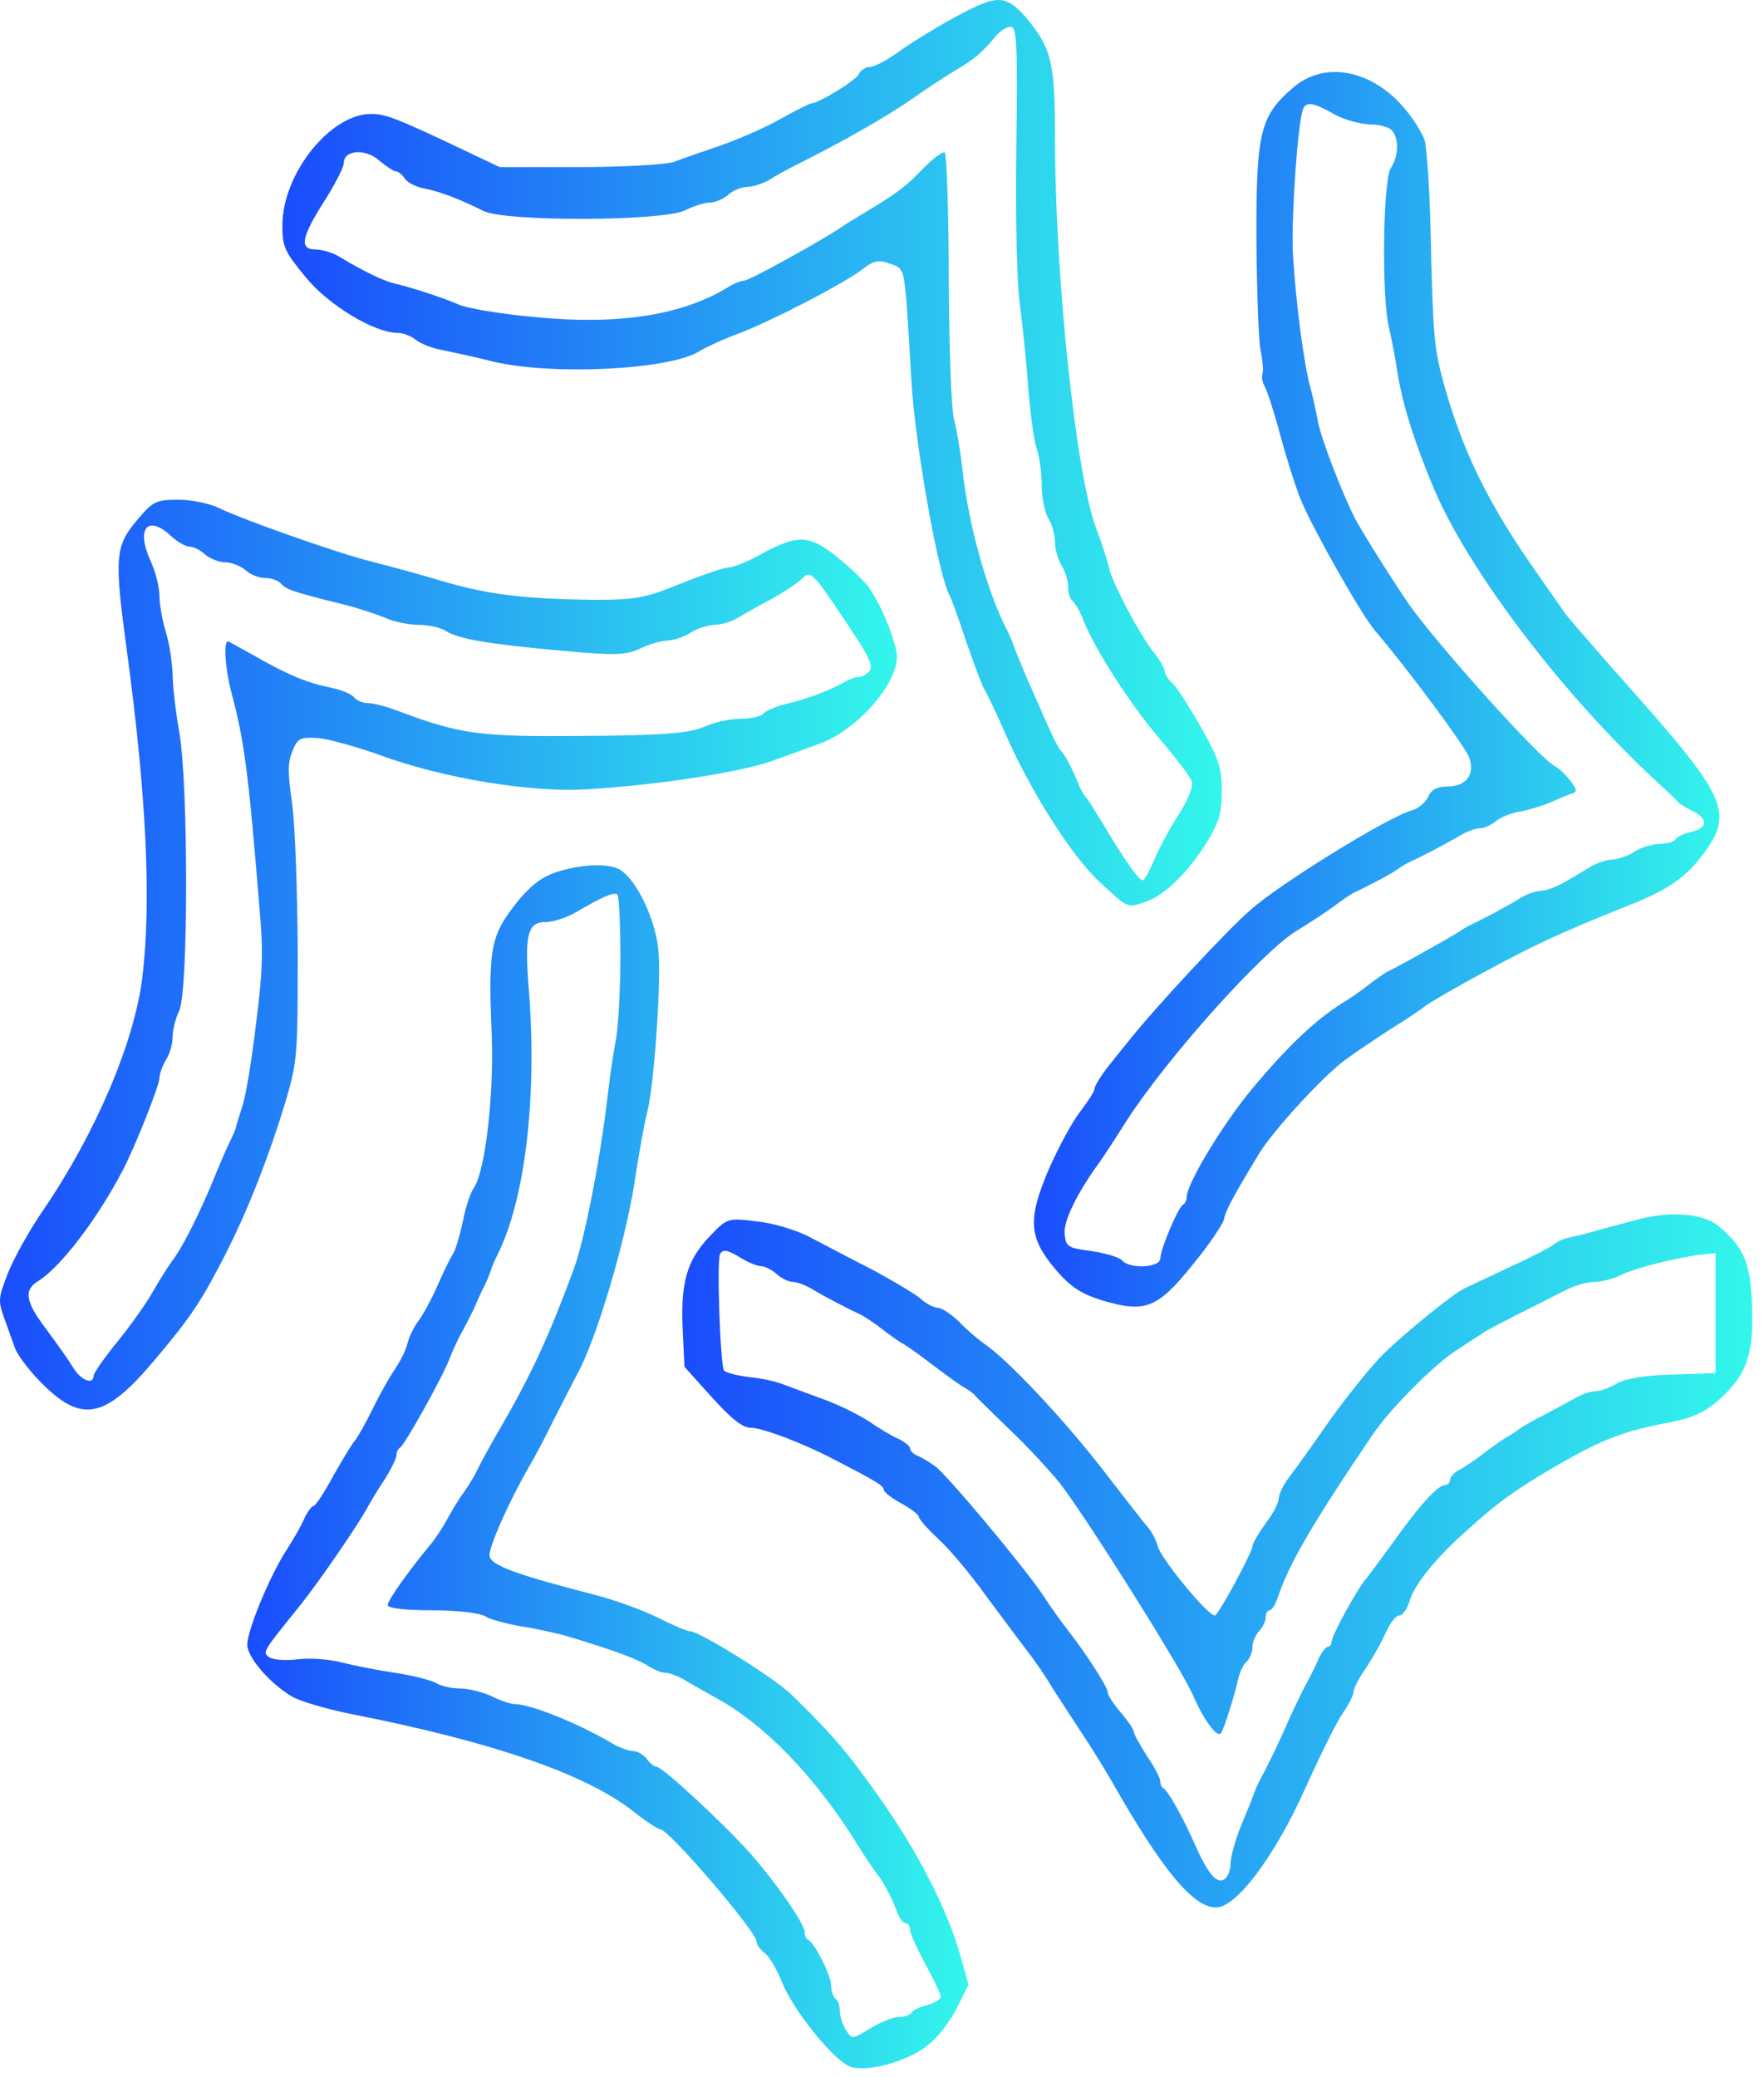 <svg width="141" height="166" viewBox="0 0 141 166" fill="none" xmlns="http://www.w3.org/2000/svg">
  <path d="M78.009 0.521C76.43 1.23 73.307 3.063 71.518 4.355C70.746 4.896 69.834 5.355 69.518 5.355C69.202 5.355 68.781 5.605 68.641 5.938C68.395 6.438 65.413 8.271 64.816 8.271C64.711 8.271 63.623 8.813 62.43 9.48C61.272 10.146 59.097 11.105 57.658 11.605C56.22 12.105 54.5 12.688 53.869 12.938C53.237 13.146 49.869 13.355 46.325 13.355H39.939L37.132 12.021C31.693 9.438 30.816 9.105 29.658 9.105C26.395 9.105 22.571 13.896 22.571 18.021C22.571 19.73 22.746 20.105 24.43 22.146C26.255 24.396 29.939 26.605 31.799 26.605C32.22 26.605 32.886 26.855 33.272 27.188C33.658 27.48 34.606 27.855 35.378 27.98C36.15 28.146 37.974 28.521 39.413 28.896C44.114 30.021 53.588 29.563 55.904 28.063C56.395 27.771 57.799 27.105 59.062 26.646C61.974 25.521 67.693 22.521 68.992 21.48C69.799 20.855 70.22 20.73 71.097 21.063C72.185 21.396 72.22 21.521 72.465 24.188C72.571 25.73 72.746 28.521 72.851 30.438C73.132 35.438 75.027 46.188 75.939 47.646C76.044 47.855 76.676 49.563 77.272 51.396C77.904 53.188 78.535 54.896 78.711 55.146C78.851 55.355 79.588 56.855 80.29 58.48C82.36 63.23 85.693 68.48 87.974 70.563C90.255 72.646 90.079 72.563 91.588 72.063C93.132 71.521 94.992 69.688 96.465 67.313C97.448 65.688 97.658 64.98 97.658 63.23C97.658 61.396 97.448 60.688 96.009 58.146C95.062 56.48 94.044 54.896 93.728 54.605C93.378 54.313 93.097 53.855 93.097 53.646C93.097 53.438 92.746 52.813 92.36 52.313C91.202 50.938 88.886 46.563 88.641 45.355C88.5 44.771 88.044 43.313 87.588 42.146C85.974 37.688 84.325 22.063 84.325 10.855C84.325 5.021 84.044 3.855 82.079 1.48C80.641 -0.187 79.939 -0.354 78.009 0.521ZM81.237 11.813C81.167 17.521 81.272 22.563 81.518 24.313C81.728 25.896 82.044 28.896 82.185 30.98C82.36 33.021 82.641 35.271 82.886 35.896C83.097 36.563 83.272 37.855 83.272 38.855C83.272 39.813 83.518 40.98 83.799 41.438C84.079 41.855 84.325 42.73 84.325 43.313C84.325 43.896 84.571 44.73 84.851 45.188C85.132 45.605 85.378 46.396 85.378 46.896C85.378 47.396 85.553 47.938 85.763 48.063C85.939 48.23 86.255 48.771 86.465 49.23C87.307 51.605 90.36 56.355 92.921 59.313C94.079 60.688 95.167 62.105 95.272 62.48C95.378 62.855 94.992 63.855 94.29 64.98C93.623 65.98 92.746 67.605 92.325 68.563C91.904 69.563 91.483 70.355 91.343 70.355C91.027 70.355 89.834 68.646 88.325 66.105C87.588 64.896 86.921 63.813 86.781 63.688C86.676 63.563 86.43 63.188 86.29 62.855C85.799 61.605 85.097 60.23 84.781 59.98C84.641 59.855 84.15 58.896 83.693 57.855C83.237 56.813 82.5 55.146 82.044 54.105C81.623 53.063 81.132 51.938 81.027 51.605C80.921 51.271 80.676 50.688 80.5 50.355C78.957 47.438 77.413 41.938 76.957 37.73C76.781 36.146 76.465 34.271 76.255 33.521C76.044 32.688 75.869 28.105 75.834 22.271C75.834 16.855 75.658 12.313 75.518 12.188C75.343 12.105 74.641 12.605 73.904 13.355C72.395 14.896 71.904 15.313 69.413 16.813C68.465 17.396 67.413 18.021 67.132 18.23C65.448 19.355 59.869 22.438 59.448 22.438C59.202 22.438 58.571 22.688 58.079 23.021C54.465 25.188 49.448 25.98 42.921 25.355C40.114 25.105 37.272 24.646 36.606 24.313C35.343 23.771 32.921 22.98 31.343 22.605C30.465 22.355 28.921 21.605 27.062 20.48C26.571 20.188 25.729 19.938 25.237 19.938C23.904 19.938 24.079 18.98 25.904 16.105C26.781 14.73 27.483 13.355 27.483 13.021C27.483 11.98 29.202 11.855 30.29 12.813C30.851 13.271 31.448 13.688 31.623 13.688C31.799 13.688 32.15 13.938 32.36 14.271C32.571 14.605 33.272 14.938 33.904 15.063C35.027 15.271 36.535 15.813 38.641 16.855C40.36 17.73 52.992 17.688 54.746 16.813C55.413 16.48 56.325 16.188 56.746 16.188C57.167 16.188 57.834 15.896 58.22 15.563C58.571 15.23 59.272 14.938 59.693 14.938C60.15 14.938 60.956 14.688 61.448 14.396C61.974 14.063 62.956 13.521 63.623 13.188C67.307 11.355 70.957 9.271 72.921 7.896C73.904 7.188 75.378 6.23 76.255 5.688C77.904 4.73 78.43 4.271 79.588 2.896C79.974 2.438 80.535 2.105 80.816 2.146C81.272 2.23 81.343 3.563 81.237 11.813Z" fill="url(#paint0_linear_2230_404)"/>
  <path d="M103.343 7.021C100.711 9.271 100.395 10.605 100.43 19.313C100.465 23.48 100.606 27.438 100.781 28.105C100.922 28.771 100.992 29.563 100.922 29.855C100.816 30.146 100.922 30.605 101.097 30.896C101.272 31.188 101.834 32.896 102.325 34.73C102.816 36.563 103.553 38.896 103.974 39.938C104.992 42.355 108.746 49.021 109.904 50.396C112.641 53.605 117.167 59.73 117.448 60.563C117.904 61.938 117.167 62.855 115.694 62.855C114.886 62.855 114.395 63.105 114.15 63.688C113.939 64.146 113.343 64.646 112.816 64.771C110.922 65.313 102.325 70.605 99.939 72.73C98.009 74.396 92.009 80.896 90.185 83.23C90.009 83.438 89.343 84.271 88.676 85.105C88.009 85.938 87.483 86.813 87.483 87.021C87.483 87.23 86.957 88.021 86.36 88.813C85.729 89.605 84.606 91.688 83.834 93.438C82.115 97.48 82.22 98.896 84.395 101.48C85.588 102.855 86.395 103.396 88.15 103.938C91.553 104.938 92.501 104.563 95.308 101.105C96.641 99.48 97.764 97.813 97.834 97.438C97.939 96.771 98.676 95.438 100.641 92.188C101.834 90.271 105.658 86.105 107.483 84.73C108.15 84.23 109.834 83.105 111.167 82.23C112.536 81.396 113.799 80.521 113.974 80.355C114.185 80.188 116.29 78.938 118.711 77.646C122.851 75.396 124.886 74.48 130.29 72.313C133.448 71.063 134.922 70.021 136.395 67.896C138.501 64.938 137.834 63.48 130.571 55.313C127.834 52.23 125.413 49.438 125.167 49.105C124.922 48.771 123.834 47.188 122.746 45.646C118.922 40.188 116.886 36.021 115.378 30.563C114.641 27.855 114.536 26.813 114.36 18.896C114.29 15.23 114.044 11.771 113.869 11.188C113.658 10.605 112.992 9.521 112.325 8.73C109.694 5.563 105.869 4.813 103.343 7.021ZM106.606 9.105C107.378 9.563 108.641 9.896 109.448 9.938C110.22 9.938 111.027 10.146 111.272 10.438C111.834 11.105 111.799 12.48 111.167 13.438C110.536 14.438 110.43 23.896 111.027 26.188C111.202 26.98 111.518 28.48 111.658 29.521C112.079 32.188 112.922 34.938 114.465 38.688C117.132 45.271 124.781 55.396 132.395 62.438C133.272 63.23 134.044 63.98 134.15 64.105C134.255 64.23 134.746 64.563 135.308 64.813C136.571 65.48 136.501 66.146 135.202 66.48C134.606 66.605 134.044 66.896 133.939 67.063C133.834 67.271 133.237 67.438 132.641 67.438C132.009 67.48 131.132 67.73 130.641 68.063C130.15 68.396 129.378 68.646 128.957 68.688C128.501 68.688 127.694 68.938 127.202 69.23C126.676 69.563 125.729 70.105 125.097 70.48C124.43 70.855 123.588 71.188 123.202 71.188C122.816 71.188 122.079 71.438 121.588 71.73C120.606 72.355 118.571 73.438 117.658 73.855C117.378 73.98 116.886 74.271 116.606 74.48C116.079 74.813 111.974 77.146 110.992 77.605C110.711 77.73 110.009 78.23 109.413 78.688C108.851 79.146 108.044 79.688 107.658 79.938C105.343 81.313 103.027 83.48 100.079 87.021C97.694 89.896 94.851 94.605 94.851 95.688C94.851 95.938 94.711 96.188 94.571 96.271C94.185 96.438 92.746 99.855 92.746 100.563C92.746 101.313 90.29 101.438 89.694 100.73C89.483 100.48 88.36 100.146 87.237 99.98C85.343 99.73 85.202 99.646 85.097 98.605C84.992 97.605 86.079 95.355 87.904 92.855C88.15 92.521 89.132 91.021 90.079 89.521C93.308 84.521 100.992 75.938 103.694 74.355C104.711 73.73 106.044 72.855 106.606 72.438C107.202 71.98 107.904 71.521 108.185 71.355C109.202 70.896 111.167 69.855 111.694 69.48C111.974 69.271 112.465 68.98 112.746 68.855C113.588 68.48 115.658 67.396 116.711 66.771C117.272 66.438 117.974 66.188 118.325 66.188C118.641 66.188 119.202 65.938 119.588 65.605C119.974 65.313 120.851 64.938 121.518 64.855C122.185 64.73 123.308 64.396 123.974 64.105C124.641 63.813 125.413 63.48 125.694 63.396C126.079 63.271 126.044 63.063 125.518 62.396C125.132 61.896 124.606 61.396 124.29 61.23C123.167 60.73 114.886 51.521 112.606 48.271C111.343 46.438 108.851 42.48 108.29 41.396C107.272 39.396 105.588 35.021 105.343 33.688C105.202 32.896 104.922 31.646 104.746 30.98C104.22 29.146 103.553 23.98 103.343 20.23C103.202 17.23 103.764 9.438 104.185 8.646C104.465 8.105 105.062 8.23 106.606 9.105Z" fill="url(#paint0_linear_2230_404)"/>
  <path d="M10.957 41.563C9.202 43.646 9.132 44.521 10.114 51.813C11.693 63.355 12.114 72.021 11.378 78.105C10.746 83.271 7.658 90.521 3.553 96.563C2.395 98.23 1.097 100.563 0.641 101.73C-0.131 103.73 -0.166 103.896 0.325 105.313C0.641 106.146 0.992 107.188 1.167 107.646C1.307 108.146 2.114 109.23 2.921 110.105C6.395 113.813 8.255 113.563 12.36 108.688C15.307 105.188 16.114 103.98 18.15 99.98C19.869 96.563 21.518 92.355 22.816 88.063C23.764 84.813 23.799 84.521 23.799 75.98C23.764 71.021 23.588 65.896 23.343 64.188C22.992 61.688 22.992 60.938 23.378 60.021C23.764 59.021 24.009 58.896 25.343 58.98C26.15 59.021 28.395 59.646 30.29 60.313C35.343 62.188 42.571 63.396 47.132 63.063C52.641 62.73 59.307 61.688 61.693 60.813C62.851 60.396 64.5 59.813 65.378 59.48C68.36 58.48 71.693 54.771 71.693 52.48C71.693 51.48 70.571 48.605 69.553 47.105C69.237 46.563 68.044 45.438 66.921 44.521C64.641 42.688 63.728 42.688 60.641 44.396C59.693 44.896 58.606 45.355 58.22 45.355C57.869 45.355 56.15 45.938 54.395 46.646C51.553 47.813 50.781 47.938 47.343 47.938C41.799 47.855 38.992 47.521 35.202 46.396C33.378 45.855 30.922 45.188 29.764 44.896C27.167 44.271 19.378 41.521 17.518 40.605C16.781 40.23 15.307 39.938 14.255 39.938C12.465 39.938 12.22 40.063 10.957 41.563ZM13.693 42.855C14.185 43.313 14.851 43.688 15.167 43.688C15.483 43.688 16.044 43.98 16.395 44.313C16.781 44.646 17.518 44.938 18.009 44.938C18.5 44.938 19.237 45.23 19.623 45.563C19.974 45.896 20.676 46.188 21.167 46.188C21.693 46.188 22.255 46.396 22.465 46.646C22.851 47.105 23.448 47.313 27.483 48.313C28.535 48.563 30.009 49.063 30.746 49.355C31.448 49.688 32.711 49.938 33.483 49.938C34.255 49.938 35.237 50.146 35.658 50.438C36.641 51.063 39.062 51.48 45.097 52.021C49.202 52.396 50.079 52.355 51.202 51.813C51.904 51.48 52.886 51.188 53.413 51.188C53.904 51.146 54.711 50.896 55.202 50.563C55.693 50.23 56.535 49.98 57.062 49.938C57.623 49.938 58.5 49.688 58.992 49.355C59.518 49.063 60.746 48.355 61.693 47.855C62.676 47.313 63.728 46.605 64.079 46.271C64.816 45.521 64.921 45.646 68.079 50.396C69.483 52.48 69.799 53.271 69.518 53.605C69.272 53.896 68.886 54.105 68.641 54.105C68.395 54.105 67.904 54.271 67.553 54.48C66.5 55.105 64.571 55.855 62.922 56.23C62.079 56.438 61.202 56.813 61.027 57.021C60.816 57.271 60.009 57.438 59.202 57.438C58.395 57.438 57.062 57.73 56.22 58.105C55.027 58.605 52.922 58.771 46.606 58.813C38.29 58.896 36.781 58.688 31.693 56.771C30.816 56.438 29.799 56.188 29.378 56.188C28.992 56.188 28.5 55.98 28.255 55.688C28.044 55.438 27.202 55.105 26.36 54.938C24.535 54.563 23.027 53.938 20.465 52.48C19.413 51.896 18.43 51.355 18.29 51.271C17.834 51.021 17.974 53.355 18.5 55.355C19.518 59.146 19.869 61.771 20.746 72.646C21.062 76.063 20.992 77.688 20.465 81.813C20.15 84.563 19.658 87.48 19.413 88.271C19.167 89.063 18.886 89.896 18.851 90.146C18.781 90.355 18.571 90.855 18.395 91.188C18.22 91.521 17.588 92.98 16.992 94.438C15.799 97.313 14.465 99.896 13.729 100.813C13.483 101.146 12.816 102.188 12.29 103.105C11.764 104.063 10.465 105.896 9.413 107.188C8.36 108.48 7.483 109.73 7.483 109.938C7.483 110.73 6.465 110.313 5.834 109.271C5.483 108.688 4.536 107.355 3.729 106.271C2.044 104.063 1.869 103.105 3.027 102.396C4.851 101.271 7.799 97.396 9.834 93.48C10.816 91.605 12.746 86.73 12.746 86.146C12.746 85.813 12.992 85.146 13.272 84.688C13.553 84.271 13.799 83.438 13.799 82.855C13.799 82.271 14.044 81.355 14.325 80.771C15.062 79.271 15.062 62.563 14.325 58.48C14.044 56.896 13.799 54.813 13.799 53.896C13.764 52.98 13.553 51.48 13.272 50.563C12.992 49.646 12.746 48.313 12.746 47.646C12.746 46.938 12.43 45.646 12.009 44.771C10.851 42.188 11.834 41.105 13.693 42.855Z" fill="url(#paint0_linear_2230_404)"/>
  <path d="M44.255 69.771C43.062 70.23 42.185 70.98 41.062 72.438C39.202 74.855 39.027 76.021 39.307 82.73C39.483 87.605 38.781 93.646 37.869 94.938C37.623 95.271 37.202 96.48 36.992 97.646C36.746 98.771 36.395 99.938 36.22 100.188C36.044 100.438 35.483 101.563 34.992 102.688C34.501 103.813 33.799 105.105 33.448 105.563C33.097 106.021 32.711 106.813 32.571 107.355C32.465 107.855 32.009 108.771 31.553 109.438C31.132 110.063 30.325 111.48 29.764 112.646C29.202 113.771 28.571 114.896 28.36 115.146C28.15 115.355 27.378 116.646 26.641 117.938C25.939 119.271 25.202 120.355 25.062 120.355C24.922 120.355 24.606 120.771 24.36 121.271C24.15 121.813 23.483 122.98 22.887 123.896C21.518 126.021 19.764 130.313 19.764 131.438C19.764 132.438 21.553 134.521 23.308 135.563C23.904 135.938 26.15 136.605 28.29 137.021C39.448 139.23 46.816 141.771 50.641 144.771C51.623 145.563 52.606 146.188 52.781 146.188C53.448 146.188 60.465 154.355 60.465 155.146C60.465 155.396 60.746 155.771 61.097 156.063C61.483 156.313 62.08 157.355 62.501 158.396C63.413 160.688 66.746 164.813 68.044 165.188C69.483 165.605 72.676 164.688 74.22 163.396C74.992 162.813 76.009 161.438 76.501 160.438L77.413 158.605L76.746 156.23C75.729 152.605 73.378 148.021 70.325 143.688C67.729 140.021 66.606 138.688 63.272 135.438C61.974 134.146 55.904 130.355 55.132 130.355C54.886 130.355 53.729 129.855 52.571 129.271C51.413 128.688 49.132 127.855 47.483 127.438C41.343 125.855 39.237 125.105 39.132 124.355C39.027 123.73 40.641 120.063 42.325 117.146C42.746 116.438 43.588 114.855 44.15 113.688C44.746 112.521 45.658 110.73 46.185 109.73C47.694 106.938 49.939 99.396 50.711 94.563C51.062 92.146 51.553 89.563 51.729 88.896C52.255 86.98 52.851 78.771 52.641 76.105C52.465 73.646 50.957 70.396 49.588 69.521C48.676 68.938 46.255 69.063 44.255 69.771ZM49.588 76.521C49.588 79.188 49.413 82.23 49.202 83.271C48.992 84.313 48.711 86.355 48.536 87.855C47.974 92.646 46.711 99.146 45.869 101.396C43.974 106.563 42.536 109.688 40.29 113.605C39.307 115.271 38.36 117.021 38.15 117.48C37.939 117.938 37.448 118.73 37.097 119.23C36.711 119.73 36.15 120.688 35.799 121.313C35.448 121.98 34.886 122.813 34.571 123.23C32.571 125.646 30.992 127.896 30.992 128.271C30.992 128.521 32.36 128.688 34.536 128.688C36.501 128.688 38.395 128.896 38.816 129.188C39.237 129.438 40.501 129.771 41.694 129.98C42.851 130.146 44.501 130.521 45.378 130.771C49.097 131.896 50.886 132.563 51.764 133.105C52.255 133.438 52.922 133.688 53.202 133.688C53.518 133.688 54.185 133.938 54.746 134.271C55.272 134.605 56.43 135.23 57.307 135.73C61.097 137.813 65.027 141.855 68.29 147.021C69.062 148.271 69.904 149.521 70.079 149.73C70.571 150.313 71.272 151.605 71.694 152.771C71.869 153.271 72.185 153.688 72.395 153.688C72.571 153.688 72.746 153.938 72.746 154.23C72.746 154.521 73.308 155.73 73.974 156.98C74.641 158.188 75.202 159.355 75.202 159.563C75.202 159.771 74.711 160.063 74.15 160.23C73.553 160.355 72.992 160.646 72.886 160.813C72.781 161.021 72.325 161.188 71.869 161.188C71.378 161.188 70.36 161.605 69.553 162.105C68.115 162.98 68.079 162.98 67.623 162.23C67.343 161.813 67.132 161.105 67.132 160.73C67.132 160.313 66.992 159.855 66.781 159.73C66.606 159.605 66.43 159.105 66.43 158.646C66.43 157.855 65.132 155.313 64.606 155.021C64.43 154.938 64.325 154.688 64.325 154.438C64.325 153.771 62.255 150.771 60.15 148.313C57.939 145.813 52.957 141.188 52.465 141.188C52.29 141.188 51.939 140.896 51.694 140.563C51.448 140.23 50.957 139.938 50.641 139.938C50.29 139.938 49.553 139.688 48.992 139.355C46.325 137.771 42.43 136.188 41.167 136.188C40.816 136.188 39.974 135.896 39.307 135.563C38.606 135.23 37.448 134.938 36.781 134.938C36.08 134.938 35.202 134.73 34.816 134.48C34.43 134.271 32.992 133.896 31.588 133.688C30.185 133.48 28.29 133.105 27.308 132.855C26.36 132.605 24.781 132.48 23.799 132.605C22.851 132.73 21.799 132.646 21.518 132.438C20.957 132.021 20.992 132.021 23.974 128.313C25.448 126.48 28.641 121.855 29.413 120.396C29.623 120.021 30.185 119.063 30.746 118.23C31.272 117.396 31.694 116.521 31.694 116.271C31.694 116.021 31.834 115.771 31.974 115.688C32.325 115.521 35.413 109.98 35.904 108.646C36.114 108.105 36.571 107.063 36.957 106.396C37.343 105.688 37.799 104.771 38.009 104.313C38.185 103.855 38.501 103.188 38.676 102.855C38.851 102.521 39.097 101.938 39.202 101.605C39.307 101.271 39.553 100.688 39.729 100.355C41.974 95.896 42.922 87.855 42.29 79.313C41.904 74.73 42.15 73.688 43.588 73.688C44.185 73.688 45.237 73.355 45.974 72.938C48.115 71.688 49.027 71.271 49.343 71.48C49.483 71.563 49.588 73.855 49.588 76.521Z" fill="url(#paint0_linear_2230_404)"/>
  <path d="M130.992 97.438C130.325 97.605 128.992 97.98 128.009 98.23C127.062 98.521 125.904 98.813 125.448 98.896C124.992 98.98 124.465 99.23 124.22 99.438C123.974 99.646 122.395 100.48 120.641 101.271C118.922 102.105 117.237 102.855 116.957 103.021C116.044 103.48 112.5 106.355 110.641 108.146C109.658 109.105 107.764 111.48 106.395 113.355C105.062 115.271 103.588 117.355 103.097 117.98C102.606 118.605 102.22 119.396 102.22 119.73C102.22 120.063 101.764 120.98 101.167 121.73C100.606 122.521 100.115 123.355 100.115 123.563C100.115 124.021 97.378 129.105 97.097 129.105C96.536 129.105 92.816 124.605 92.536 123.563C92.43 123.105 92.079 122.438 91.764 122.063C91.413 121.688 89.764 119.521 88.009 117.271C84.957 113.355 80.465 108.563 78.676 107.396C78.22 107.063 77.308 106.313 76.676 105.646C76.044 105.021 75.272 104.521 74.992 104.521C74.676 104.521 74.009 104.188 73.518 103.73C72.992 103.313 71.237 102.271 69.588 101.396C67.939 100.563 65.764 99.396 64.711 98.855C63.694 98.313 61.764 97.73 60.465 97.605C58.114 97.313 58.114 97.355 56.676 98.855C54.886 100.771 54.395 102.521 54.571 106.271L54.711 109.23L56.886 111.646C58.465 113.396 59.343 114.105 60.044 114.105C60.922 114.105 64.15 115.313 66.606 116.605C70.079 118.396 70.641 118.73 70.641 119.063C70.641 119.23 71.272 119.73 72.044 120.146C72.816 120.563 73.448 121.063 73.448 121.23C73.448 121.396 74.15 122.188 74.992 122.98C75.834 123.73 77.518 125.73 78.746 127.438C79.974 129.105 81.483 131.105 82.044 131.855C82.641 132.605 83.588 133.98 84.15 134.938C84.746 135.855 85.764 137.438 86.43 138.438C87.097 139.438 88.22 141.23 88.886 142.396C92.921 149.48 95.378 152.438 97.202 152.438C98.816 152.438 101.869 148.396 104.325 142.938C105.518 140.271 106.886 137.521 107.343 136.896C107.799 136.23 108.185 135.48 108.185 135.23C108.185 134.938 108.641 134.063 109.202 133.271C109.729 132.48 110.465 131.188 110.781 130.438C111.097 129.73 111.588 129.105 111.834 129.105C112.115 129.105 112.465 128.605 112.676 127.938C113.062 126.605 114.781 124.48 117.378 122.188C119.834 119.98 121.097 119.063 124.676 116.98C128.115 115.021 129.799 114.355 133.378 113.688C135.308 113.313 136.29 112.855 137.413 111.855C139.588 109.896 140.185 108.313 140.044 104.438C139.939 100.896 139.378 99.646 137.308 97.938C136.079 96.98 133.588 96.771 130.992 97.438ZM59.272 100.563C59.834 100.896 60.536 101.188 60.851 101.188C61.132 101.188 61.694 101.48 62.079 101.813C62.43 102.146 63.027 102.438 63.343 102.438C63.658 102.438 64.36 102.688 64.921 103.021C65.939 103.646 67.974 104.688 68.886 105.105C69.167 105.271 69.904 105.73 70.465 106.188C71.062 106.646 71.764 107.146 72.044 107.313C72.325 107.438 73.202 108.063 73.974 108.646C76.079 110.23 76.711 110.688 77.308 111.021C77.588 111.188 77.904 111.438 78.009 111.605C78.115 111.73 79.308 112.896 80.641 114.188C82.009 115.48 83.834 117.438 84.711 118.521C86.781 121.188 94.501 133.438 95.378 135.521C96.185 137.396 97.272 138.896 97.588 138.521C97.834 138.188 98.676 135.521 98.957 134.23C99.062 133.73 99.343 133.063 99.623 132.813C99.904 132.563 100.115 132.021 100.115 131.605C100.115 131.188 100.36 130.646 100.641 130.355C100.922 130.063 101.167 129.563 101.167 129.271C101.167 128.938 101.308 128.688 101.483 128.688C101.658 128.688 101.974 128.188 102.185 127.521C103.062 124.938 104.922 121.73 109.693 114.688C111.097 112.605 114.641 109.021 116.5 107.855C117.237 107.355 118.079 106.813 118.36 106.646C118.851 106.271 120.29 105.563 122.676 104.355C123.272 104.063 124.395 103.48 125.132 103.105C125.869 102.73 126.922 102.438 127.483 102.438C128.044 102.438 129.027 102.188 129.658 101.855C130.746 101.313 134.29 100.438 136.255 100.23L137.132 100.146V104.938V109.73L133.693 109.855C131.483 109.896 129.869 110.188 129.237 110.563C128.676 110.896 127.904 111.188 127.518 111.188C127.132 111.188 126.395 111.438 125.834 111.771C125.308 112.063 124.22 112.646 123.448 113.063C122.676 113.438 121.799 113.938 121.518 114.146C121.237 114.355 120.676 114.73 120.29 114.938C119.904 115.188 119.132 115.73 118.536 116.188C117.974 116.646 117.132 117.188 116.711 117.438C116.255 117.646 115.904 118.021 115.904 118.271C115.904 118.48 115.693 118.688 115.483 118.688C114.922 118.688 113.413 120.355 111.343 123.271C110.465 124.48 109.518 125.771 109.202 126.146C108.43 127.063 106.43 130.73 106.43 131.23C106.43 131.438 106.29 131.605 106.15 131.605C105.974 131.605 105.658 132.021 105.413 132.521C105.202 133.063 104.711 134.021 104.325 134.73C103.974 135.396 103.237 136.896 102.746 138.063C102.255 139.188 101.518 140.688 101.167 141.396C100.781 142.063 100.36 142.938 100.255 143.271C100.15 143.605 99.658 144.813 99.202 145.896C98.746 147.021 98.36 148.396 98.36 148.938C98.36 149.521 98.115 150.063 97.799 150.23C97.167 150.521 96.465 149.605 95.378 147.105C94.501 145.146 93.343 143.105 93.027 142.938C92.851 142.855 92.746 142.605 92.746 142.355C92.746 142.105 92.29 141.23 91.694 140.355C91.132 139.48 90.641 138.605 90.641 138.438C90.641 138.23 90.15 137.521 89.588 136.855C88.992 136.188 88.536 135.438 88.536 135.23C88.536 134.813 86.816 132.146 85.413 130.355C84.957 129.771 84.009 128.48 83.343 127.438C81.694 125.021 75.658 117.813 74.711 117.146C74.29 116.855 73.694 116.48 73.378 116.355C73.027 116.23 72.746 115.938 72.746 115.771C72.746 115.563 72.325 115.23 71.799 114.98C71.237 114.73 70.185 114.105 69.413 113.563C68.641 113.063 67.062 112.271 65.904 111.855C64.746 111.438 63.343 110.896 62.746 110.688C62.185 110.438 60.922 110.146 59.939 110.063C58.992 109.938 58.044 109.73 57.869 109.521C57.588 109.188 57.272 100.813 57.553 100.23C57.764 99.813 58.15 99.855 59.272 100.563Z" fill="url(#paint0_linear_2230_404)"/>
  <defs>
    <linearGradient id="paint0_linear_2230_404" x1="0%" y1="0%" x2="100%" y2="0%"> 
      <!-- x2="100%" y2="0%" define o gradiente da esquerda para a direita -->
      <stop offset="0%" stop-color="#1A4CFC"/>
      <stop offset="100%" stop-color="#33F7EB"/>
    </linearGradient>
  </defs>
  </svg>
  
